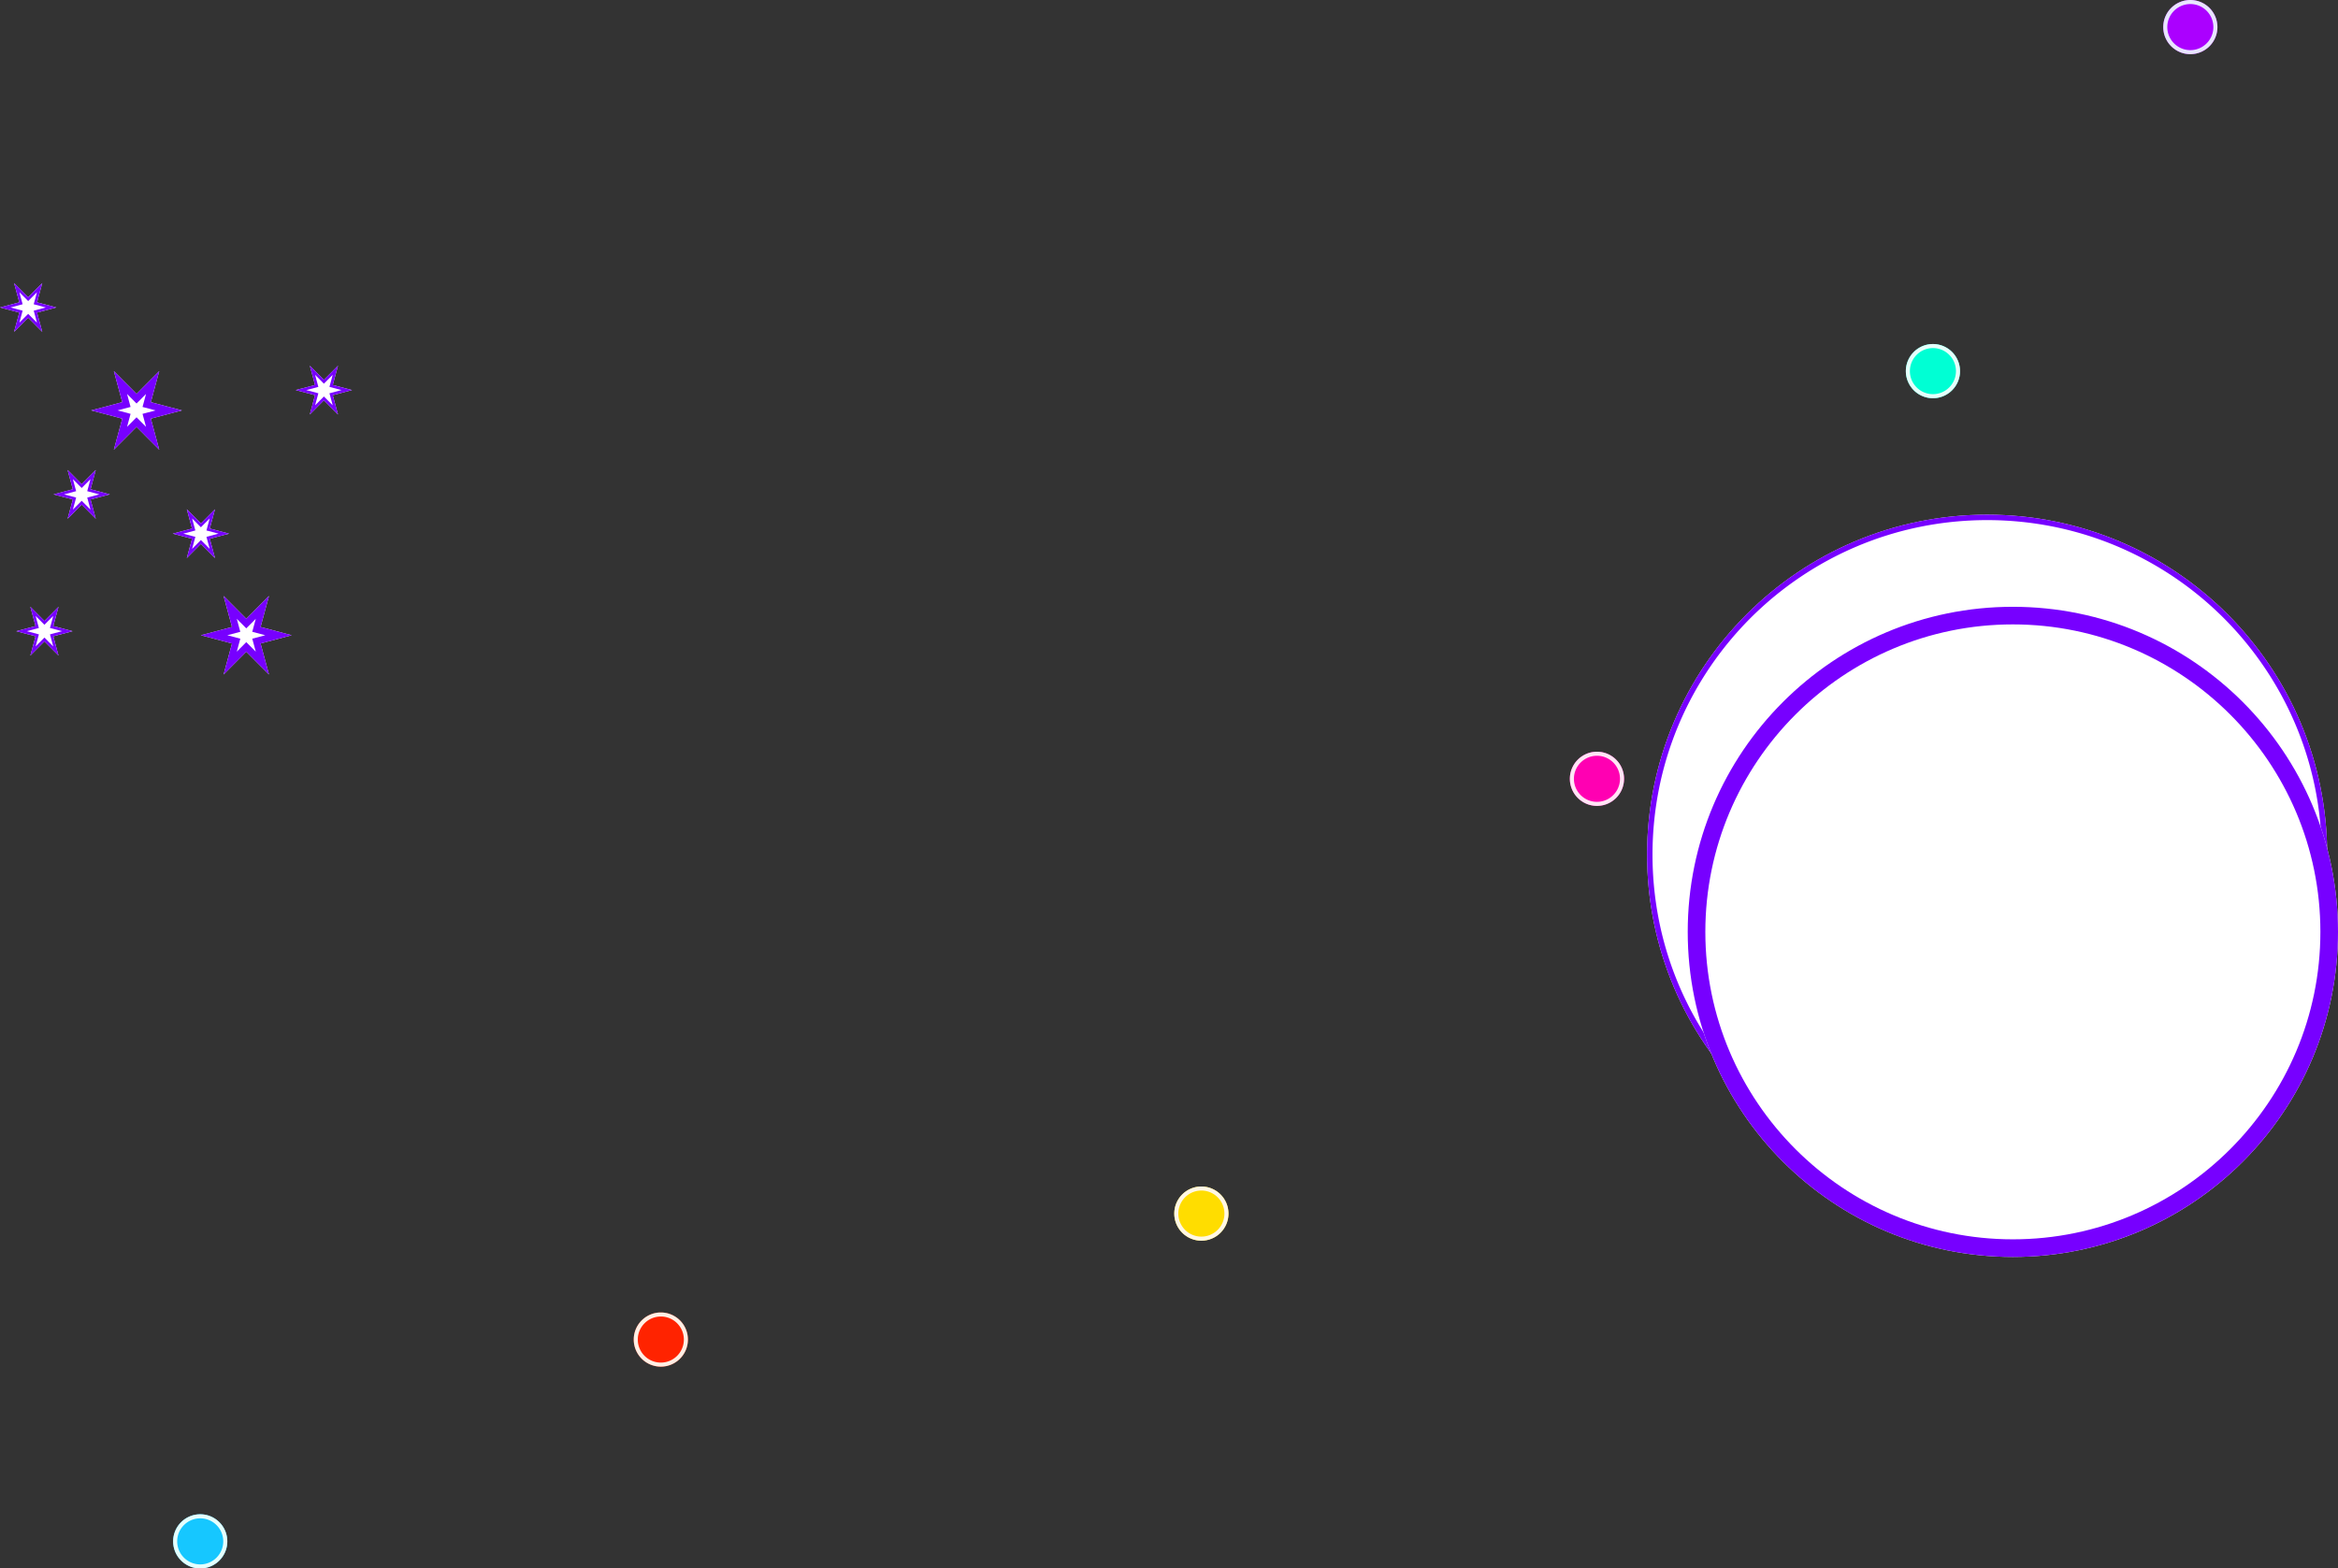 <svg xmlns="http://www.w3.org/2000/svg" width="1725.793" height="1158" viewBox="0 0 1725.793 1158"><rect x="0" y="0" width="1725.793" height="1158" fill="#333333" stroke="none"/><g transform="translate(-181.207 -139)"><circle cx="251" cy="251" r="251" transform="translate(1397 519)" fill="#fff"/><path d="M251,4a248.848,248.848,0,0,0-49.783,5.018A245.627,245.627,0,0,0,112.9,46.181,247.732,247.732,0,0,0,23.409,154.858,245.726,245.726,0,0,0,9.018,201.217a249.449,249.449,0,0,0,0,99.567A245.627,245.627,0,0,0,46.181,389.1a247.732,247.732,0,0,0,108.676,89.494,245.726,245.726,0,0,0,46.359,14.391,249.449,249.449,0,0,0,99.567,0A245.627,245.627,0,0,0,389.1,455.819a247.732,247.732,0,0,0,89.494-108.676,245.726,245.726,0,0,0,14.391-46.359,249.449,249.449,0,0,0,0-99.567A245.627,245.627,0,0,0,455.819,112.9,247.732,247.732,0,0,0,347.142,23.409,245.726,245.726,0,0,0,300.783,9.018,248.848,248.848,0,0,0,251,4m0-4C389.623,0,502,112.377,502,251S389.623,502,251,502,0,389.623,0,251,112.377,0,251,0Z" transform="translate(1397 519)" fill="#70f"/><circle cx="240" cy="240" r="240" transform="translate(1427 587)" fill="#fff"/><path d="M240,13C114.832,13,13,114.832,13,240S114.832,467,240,467,467,365.168,467,240,365.168,13,240,13m0-13C372.548,0,480,107.452,480,240S372.548,480,240,480,0,372.548,0,240,107.452,0,240,0Z" transform="translate(1427 587)" fill="#70f"/><path d="M50.25,0l-6.2,22.91L67,29,44.052,35.09,50.25,58,33.5,41.18,16.75,58l6.2-22.91L0,29l22.948-6.09L16.75,0,33.5,16.82Z" transform="translate(248.5 413)" fill="#fff"/><path d="M40.507,16.87,33.5,23.906,26.493,16.87l2.593,9.584L19.492,29l9.593,2.546L26.493,41.13,33.5,34.094l7.007,7.036-2.593-9.584L47.508,29l-9.593-2.546,2.593-9.584M16.75,0,33.5,16.82,50.25,0l-6.2,22.91L67,29,44.052,35.09,50.25,58,33.5,41.18,16.75,58l6.2-22.91L0,29l22.948-6.09Z" transform="translate(248.5 413)" fill="#70f"/><path d="M50.25,0l-6.2,22.91L67,29,44.052,35.09,50.25,58,33.5,41.18,16.75,58l6.2-22.91L0,29l22.948-6.09L16.75,0,33.5,16.82Z" transform="translate(329.5 579)" fill="#fff"/><path d="M40.507,16.87,33.5,23.906,26.493,16.87l2.593,9.584L19.492,29l9.593,2.546L26.493,41.13,33.5,34.094l7.007,7.036-2.593-9.584L47.508,29l-9.593-2.546,2.593-9.584M16.75,0,33.5,16.82,50.25,0l-6.2,22.91L67,29,44.052,35.09,50.25,58,33.5,41.18,16.75,58l6.2-22.91L0,29l22.948-6.09Z" transform="translate(329.5 579)" fill="#70f"/><path d="M31.19,0,27.343,14.22,41.586,18,27.343,21.78,31.19,36l-10.4-10.44L10.4,36l3.847-14.22L0,18l14.243-3.78L10.4,0l10.4,10.44Z" transform="translate(308.707 515)" fill="#fff"/><path d="M27.292,6.748l-6.5,6.526-6.5-6.526,2.4,8.89L7.8,18l8.9,2.362-2.4,8.89,6.5-6.526,6.5,6.526-2.4-8.89L33.789,18l-8.9-2.362,2.4-8.89M10.4,0l10.4,10.44L31.19,0,27.343,14.22,41.586,18,27.343,21.78,31.19,36l-10.4-10.44L10.4,36l3.847-14.22L0,18l14.243-3.78Z" transform="translate(308.707 515)" fill="#70f"/><path d="M31.19,0,27.343,14.22,41.586,18,27.343,21.78,31.19,36l-10.4-10.44L10.4,36l3.847-14.22L0,18l14.243-3.78L10.4,0l10.4,10.44Z" transform="translate(220.707 486)" fill="#fff"/><path d="M27.292,6.748l-6.5,6.526-6.5-6.526,2.4,8.89L7.8,18l8.9,2.362-2.4,8.89,6.5-6.526,6.5,6.526-2.4-8.89L33.789,18l-8.9-2.362,2.4-8.89M10.4,0l10.4,10.44L31.19,0,27.343,14.22,41.586,18,27.343,21.78,31.19,36l-10.4-10.44L10.4,36l3.847-14.22L0,18l14.243-3.78Z" transform="translate(220.707 486)" fill="#70f"/><path d="M31.19,0,27.343,14.22,41.586,18,27.343,21.78,31.19,36l-10.4-10.44L10.4,36l3.847-14.22L0,18l14.243-3.78L10.4,0l10.4,10.44Z" transform="translate(181.207 348)" fill="#fff"/><path d="M27.292,6.748l-6.5,6.526-6.5-6.526,2.4,8.89L7.8,18l8.9,2.362-2.4,8.89,6.5-6.526,6.5,6.526-2.4-8.89L33.789,18l-8.9-2.362,2.4-8.89M10.4,0l10.4,10.44L31.19,0,27.343,14.22,41.586,18,27.343,21.78,31.19,36l-10.4-10.44L10.4,36l3.847-14.22L0,18l14.243-3.78Z" transform="translate(181.207 348)" fill="#70f"/><path d="M31.19,0,27.343,14.22,41.586,18,27.343,21.78,31.19,36l-10.4-10.44L10.4,36l3.847-14.22L0,18l14.243-3.78L10.4,0l10.4,10.44Z" transform="translate(193.207 587)" fill="#fff"/><path d="M27.292,6.748l-6.5,6.526-6.5-6.526,2.4,8.89L7.8,18l8.9,2.362-2.4,8.89,6.5-6.526,6.5,6.526-2.4-8.89L33.789,18l-8.9-2.362,2.4-8.89M10.4,0l10.4,10.44L31.19,0,27.343,14.22,41.586,18,27.343,21.78,31.19,36l-10.4-10.44L10.4,36l3.847-14.22L0,18l14.243-3.78Z" transform="translate(193.207 587)" fill="#70f"/><path d="M31.19,0,27.343,14.22,41.586,18,27.343,21.78,31.19,36l-10.4-10.44L10.4,36l3.847-14.22L0,18l14.243-3.78L10.4,0l10.4,10.44Z" transform="translate(399.5 409)" fill="#fff"/><path d="M27.292,6.748l-6.5,6.526-6.5-6.526,2.4,8.89L7.8,18l8.9,2.362-2.4,8.89,6.5-6.526,6.5,6.526-2.4-8.89L33.789,18l-8.9-2.362,2.4-8.89M10.4,0l10.4,10.44L31.19,0,27.343,14.22,41.586,18,27.343,21.78,31.19,36l-10.4-10.44L10.4,36l3.847-14.22L0,18l14.243-3.78Z" transform="translate(399.5 409)" fill="#70f"/><circle cx="20" cy="20" r="20" transform="translate(1048 1015)" fill="#fd0"/><path d="M20,3A17,17,0,0,0,7.979,32.021,17,17,0,0,0,32.021,7.979,16.889,16.889,0,0,0,20,3m0-3A20,20,0,1,1,0,20,20,20,0,0,1,20,0Z" transform="translate(1048 1015)" fill="#fff7e5"/><circle cx="20" cy="20" r="20" transform="translate(309 1257)" fill="#16c7ff"/><path d="M20,3A17,17,0,0,0,7.979,32.021,17,17,0,0,0,32.021,7.979,16.889,16.889,0,0,0,20,3m0-3A20,20,0,1,1,0,20,20,20,0,0,1,20,0Z" transform="translate(309 1257)" fill="#e5fffd"/><circle cx="20" cy="20" r="20" transform="translate(1778 139)" fill="#ab00ff"/><path d="M20,3A17,17,0,0,0,7.979,32.021,17,17,0,0,0,32.021,7.979,16.889,16.889,0,0,0,20,3m0-3A20,20,0,1,1,0,20,20,20,0,0,1,20,0Z" transform="translate(1778 139)" fill="#e8e5ff"/><circle cx="20" cy="20" r="20" transform="translate(1588 393)" fill="#00ffd4"/><path d="M20,3A17,17,0,0,0,7.979,32.021,17,17,0,0,0,32.021,7.979,16.889,16.889,0,0,0,20,3m0-3A20,20,0,1,1,0,20,20,20,0,0,1,20,0Z" transform="translate(1588 393)" fill="#e5fffb"/><circle cx="20" cy="20" r="20" transform="translate(1340 694)" fill="#ff00b2"/><path d="M20,3A17,17,0,0,0,7.979,32.021,17,17,0,0,0,32.021,7.979,16.889,16.889,0,0,0,20,3m0-3A20,20,0,1,1,0,20,20,20,0,0,1,20,0Z" transform="translate(1340 694)" fill="#ffe5f5"/><circle cx="20" cy="20" r="20" transform="translate(649 1108)" fill="#ff2300"/><path d="M20,3A17,17,0,0,0,7.979,32.021,17,17,0,0,0,32.021,7.979,16.889,16.889,0,0,0,20,3m0-3A20,20,0,1,1,0,20,20,20,0,0,1,20,0Z" transform="translate(649 1108)" fill="#ffefe5"/></g></svg>